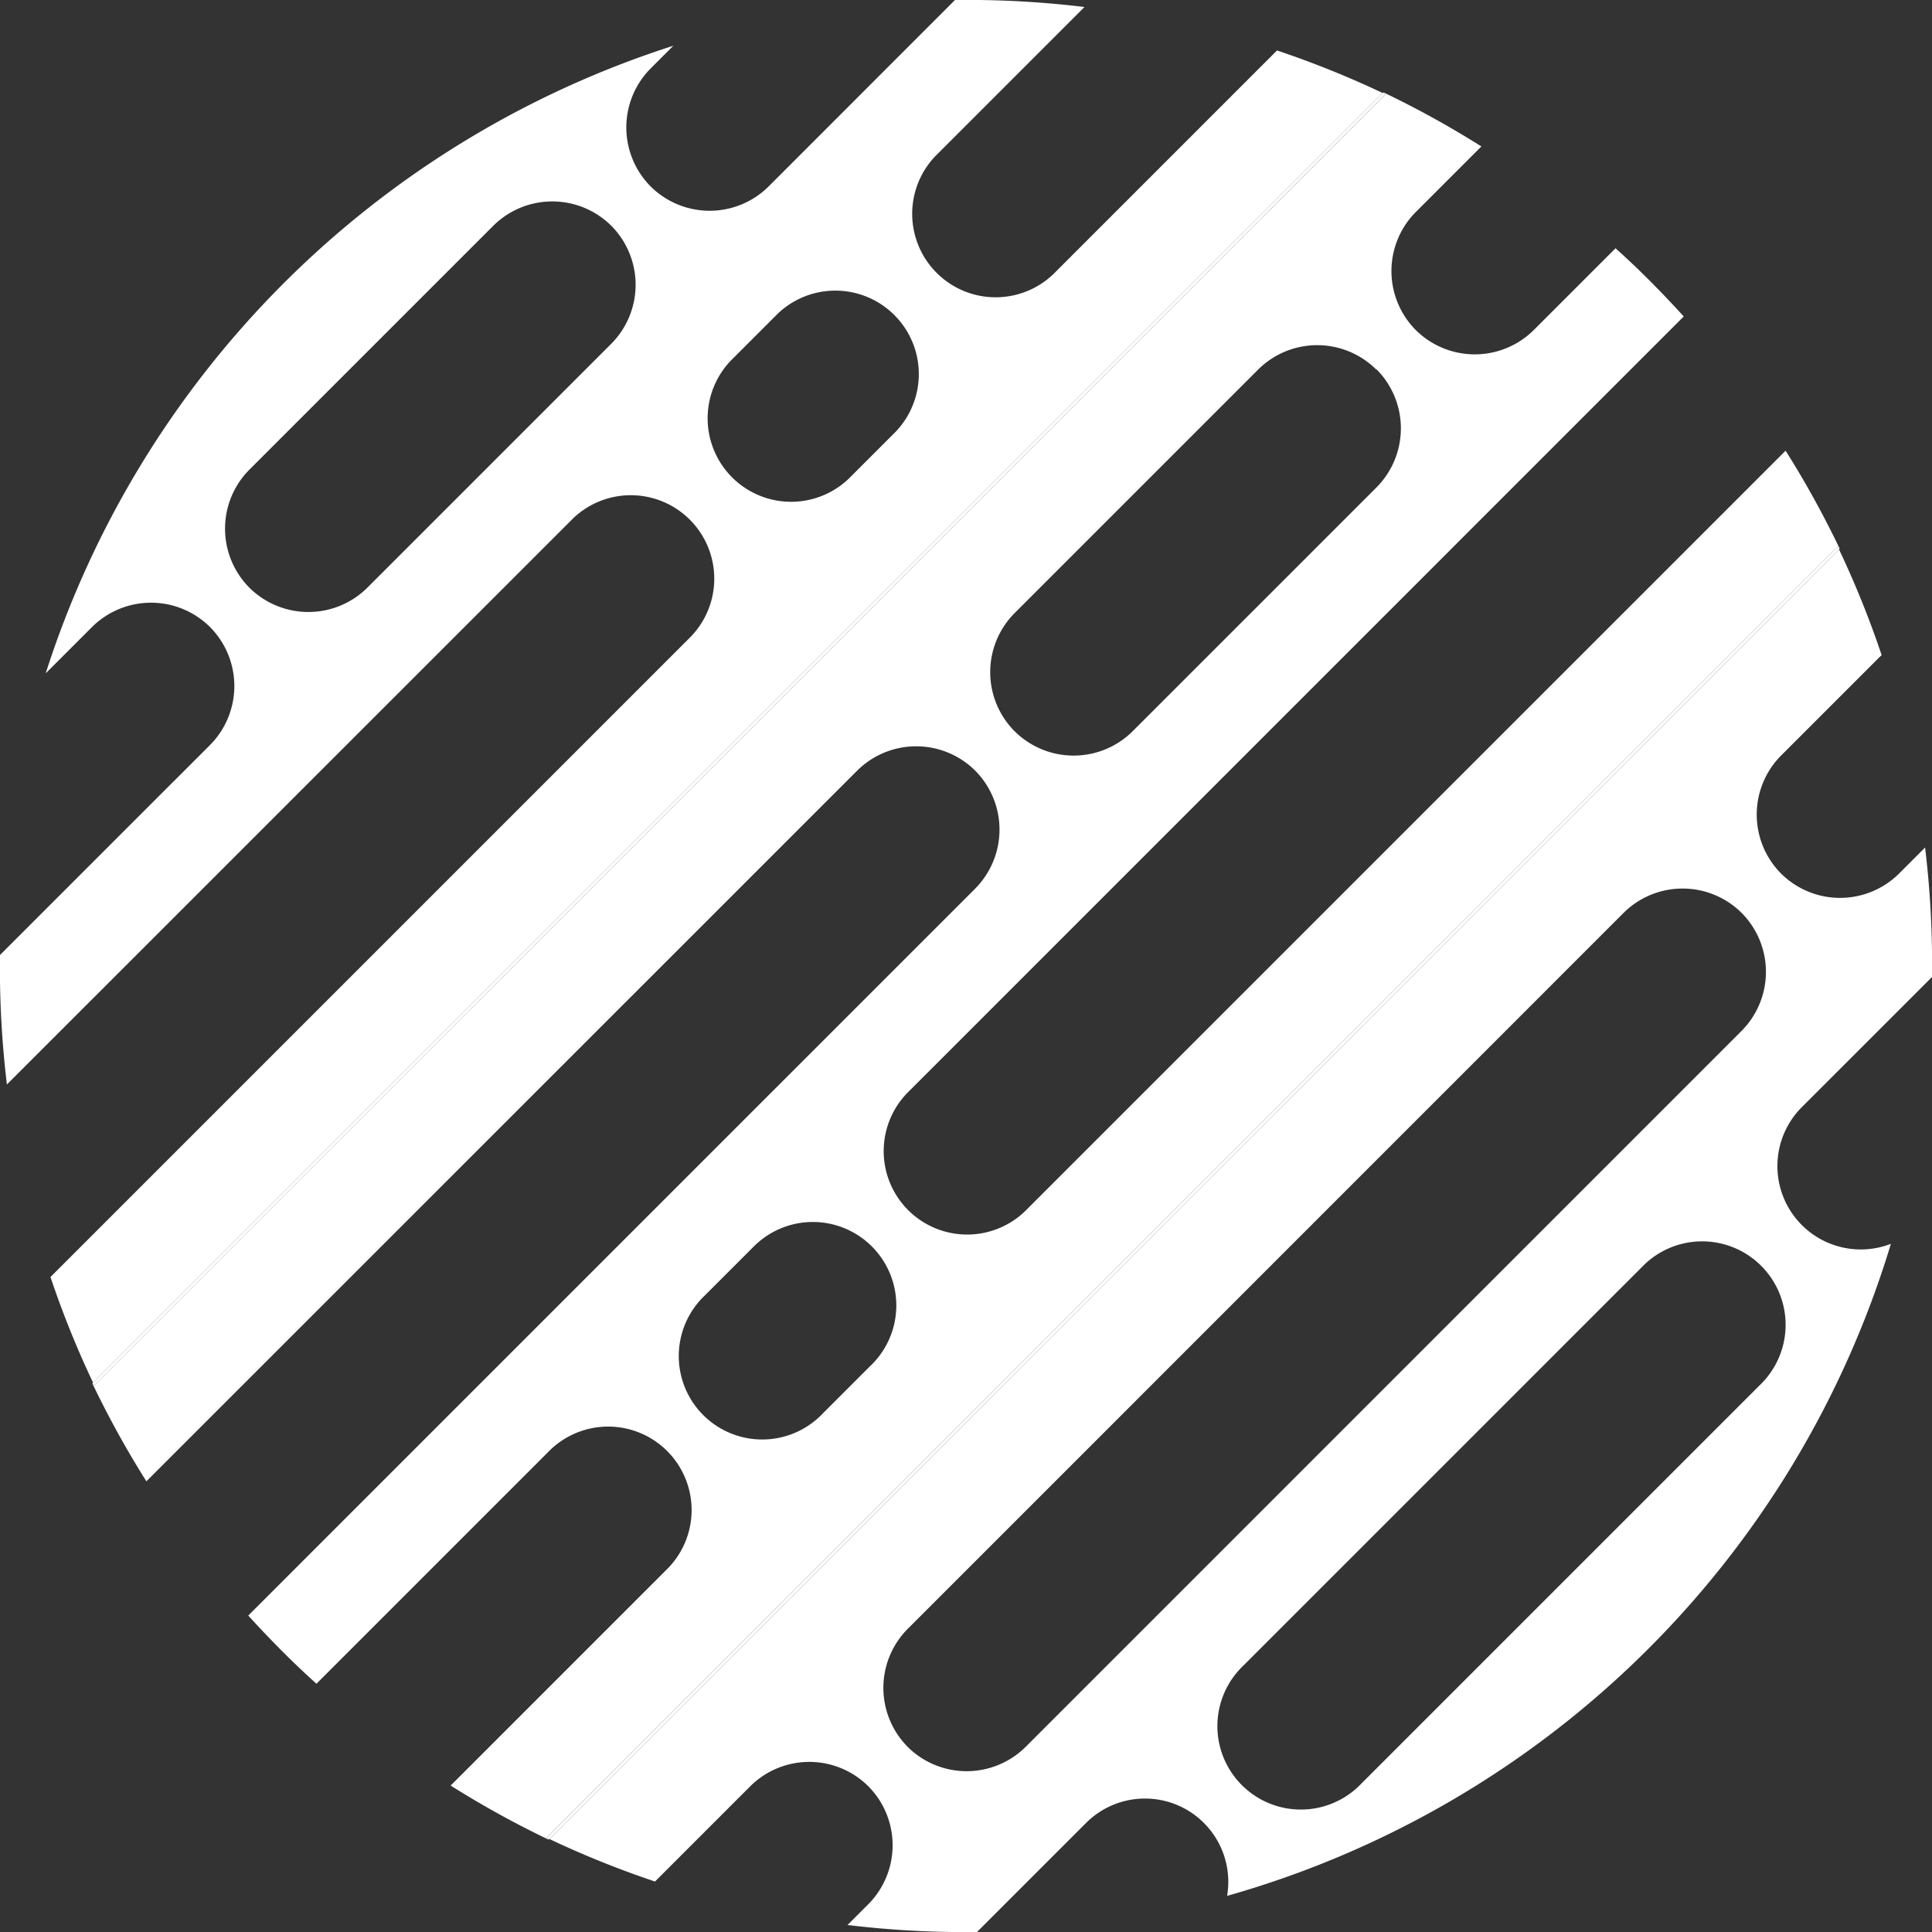 <svg id="Camada_1" data-name="Camada 1" xmlns="http://www.w3.org/2000/svg" viewBox="0 0 400 400"><rect x="0" y="0" width="400" height="400" fill="#333333" stroke="none"/><defs><style>.cls-1{fill:#fff;}</style></defs><title>symbol-600px--white</title><path class="cls-1" d="M364.39,110.45l-46.34,46.34a17.28,17.28,0,0,1-24.43-24.43l30.91-30.91A201.59,201.59,0,0,0,297.72,100L259.14,138.6a17.33,17.33,0,0,1-24.43,0h0a17.33,17.33,0,0,1,0-24.43l4.7-4.7A200.69,200.69,0,0,0,109.46,239.41l9.59-9.59a17.33,17.33,0,0,1,24.43,0h0a17.33,17.33,0,0,1,0,24.43L100,297.72a201.59,201.59,0,0,0,1.43,26.81L218.69,207.29a17.28,17.28,0,0,1,24.43,24.43L110.45,364.39a199.25,199.25,0,0,0,8.81,21.86l267-267A199.25,199.25,0,0,0,364.39,110.45ZM176.06,221.67a17.33,17.33,0,0,1-24.43,0h0a17.33,17.33,0,0,1,0-24.43l50.5-50.5a17.33,17.33,0,0,1,24.43,0h0a17.33,17.33,0,0,1,0,24.43Zm109.41-32.31-9.77,9.77a17.28,17.28,0,0,1-24.43-24.43l9.77-9.77a17.28,17.28,0,0,1,24.43,24.43Z" transform="translate(-100 -100)"/><path class="cls-1" d="M393.12,168.33h0a17.33,17.33,0,0,1,0-24.43l13.58-13.58a199.4,199.4,0,0,0-20.29-11.2l-.15.15.56.26L119.52,386.81l-.26-.56-.15.15a199.4,199.4,0,0,0,11.2,20.29L277.47,259.55a17.33,17.33,0,0,1,24.43,0h0a17.33,17.33,0,0,1,0,24.43L151.4,434.48q3.34,3.68,6.88,7.24t7.24,6.88l47.87-47.87a17.28,17.28,0,1,1,24.43,24.43L193.3,469.68a199.4,199.4,0,0,0,20.29,11.2l.15-.15-.56-.26L480.48,213.19l.26.56.15-.15a199.4,199.4,0,0,0-11.2-20.29L312.76,350.23a17.28,17.28,0,1,1-24.43-24.43L448.6,165.52q-3.34-3.68-6.88-7.24t-7.24-6.88l-16.92,16.92A17.33,17.33,0,0,1,393.12,168.33ZM280.18,382.81l-9.77,9.77A17.28,17.28,0,1,1,246,368.14l9.77-9.77a17.28,17.28,0,1,1,24.43,24.43ZM385,176.47a17.33,17.33,0,0,1,0,24.43l-50.5,50.5a17.33,17.33,0,0,1-24.43,0h0A17.33,17.33,0,0,1,310,227l50.5-50.5a17.33,17.33,0,0,1,24.43,0Z" transform="translate(-100 -100)"/><path class="cls-1" d="M386.81,119.52l-.56-.26-267,267,.26.56Z" transform="translate(-100 -100)"/><path class="cls-1" d="M235.61,489.55l19.73-19.73a17.33,17.33,0,0,1,24.43,0h0a17.33,17.33,0,0,1,0,24.43l-4.3,4.3A201.59,201.59,0,0,0,302.28,500l22.56-22.56a17.25,17.25,0,0,1,29.22,15.08,200.66,200.66,0,0,0,137.43-135,17.26,17.26,0,0,1-18.42-28.32L500,302.28a201.59,201.59,0,0,0-1.43-26.81l-5.39,5.39a17.33,17.33,0,0,1-24.43,0h0a17.33,17.33,0,0,1,0-24.43l20.36-20.36c.15-.15.31-.28.47-.42a199.25,199.25,0,0,0-8.83-21.9l-267,267A199.25,199.25,0,0,0,235.61,489.55ZM464.93,386.2l-83.08,83.08a17.28,17.28,0,1,1-24.43-24.43l83.08-83.08a17.28,17.28,0,0,1,24.43,24.43Zm-177,75.47a17.33,17.33,0,0,1,0-24.43L436.15,289a17.33,17.33,0,0,1,24.43,0h0a17.33,17.33,0,0,1,0,24.43L312.35,461.67a17.33,17.33,0,0,1-24.43,0Z" transform="translate(-100 -100)"/><path class="cls-1" d="M213.19,480.48l.56.26,267-267-.26-.56Z" transform="translate(-100 -100)"/></svg>